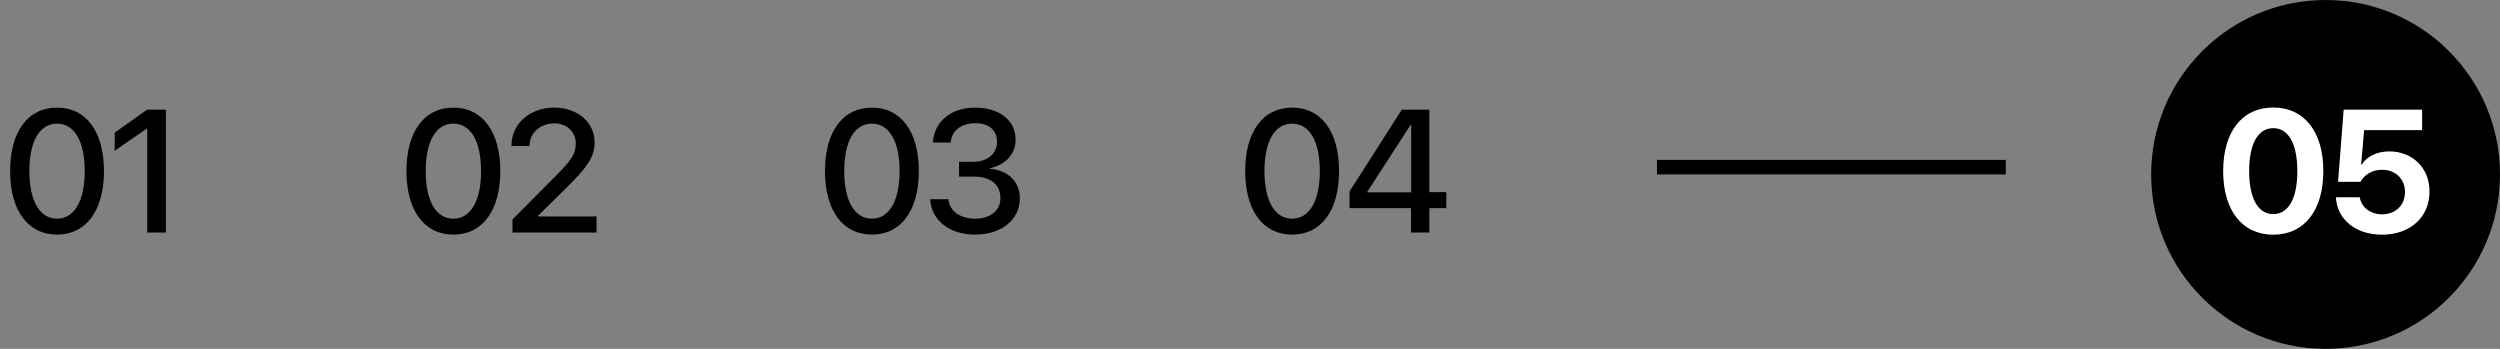 <svg width="172" height="24" viewBox="0 0 172 24" fill="none" xmlns="http://www.w3.org/2000/svg">
<rect x="0" y="0" width="172" height="24" fill="#808080" stroke="none"/>
<path d="M3.925 16.141C1.903 16.141 0.696 14.459 0.696 11.775V11.764C0.696 9.08 1.903 7.404 3.925 7.404C5.94 7.404 7.153 9.08 7.153 11.764V11.775C7.153 14.459 5.94 16.141 3.925 16.141ZM3.925 15.045C5.126 15.045 5.829 13.803 5.829 11.775V11.764C5.829 9.736 5.126 8.506 3.925 8.506C2.718 8.506 2.02 9.736 2.02 11.764V11.775C2.02 13.803 2.718 15.045 3.925 15.045ZM10.13 16V8.846H10.101L7.892 10.369V9.127L10.118 7.545H11.413V16H10.13Z" fill="black"/>
<line x1="114" y1="11.5" x2="138" y2="11.5" stroke="black"/>
<path d="M31.192 16.141C29.171 16.141 27.964 14.459 27.964 11.775V11.764C27.964 9.08 29.171 7.404 31.192 7.404C33.208 7.404 34.421 9.08 34.421 11.764V11.775C34.421 14.459 33.208 16.141 31.192 16.141ZM31.192 15.045C32.393 15.045 33.097 13.803 33.097 11.775V11.764C33.097 9.736 32.393 8.506 31.192 8.506C29.985 8.506 29.288 9.736 29.288 11.764V11.775C29.288 13.803 29.985 15.045 31.192 15.045ZM35.259 16V15.098L38.236 12.104C39.361 10.979 39.612 10.533 39.612 9.877V9.865C39.607 9.062 38.997 8.488 38.142 8.488C37.151 8.488 36.443 9.156 36.431 10.012V10.047H35.189V10.012C35.189 8.5 36.472 7.404 38.124 7.404C39.747 7.404 40.907 8.424 40.907 9.789V9.801C40.907 10.768 40.456 11.453 38.939 12.953L37.017 14.84V14.893H41.042V16H35.259Z" fill="black"/>
<path d="M59.987 16.141C57.966 16.141 56.759 14.459 56.759 11.775V11.764C56.759 9.08 57.966 7.404 59.987 7.404C62.003 7.404 63.216 9.08 63.216 11.764V11.775C63.216 14.459 62.003 16.141 59.987 16.141ZM59.987 15.045C61.188 15.045 61.892 13.803 61.892 11.775V11.764C61.892 9.736 61.188 8.506 59.987 8.506C58.78 8.506 58.083 9.736 58.083 11.764V11.775C58.083 13.803 58.78 15.045 59.987 15.045ZM67.101 16.141C65.296 16.141 64.118 15.156 64.001 13.779L63.995 13.703H65.255L65.261 13.768C65.343 14.518 66.052 15.045 67.101 15.045C68.132 15.045 68.829 14.471 68.829 13.65V13.639C68.829 12.684 68.138 12.15 67.007 12.15H65.982V11.131H66.972C67.939 11.131 68.595 10.562 68.595 9.777V9.766C68.595 8.951 68.044 8.477 67.089 8.477C66.151 8.477 65.495 8.969 65.413 9.754L65.407 9.807H64.177L64.183 9.748C64.312 8.336 65.437 7.404 67.089 7.404C68.771 7.404 69.872 8.295 69.872 9.596V9.607C69.872 10.656 69.122 11.359 68.091 11.576V11.605C69.333 11.717 70.165 12.467 70.165 13.65V13.662C70.165 15.109 68.894 16.141 67.101 16.141Z" fill="black"/>
<path d="M88.899 16.141C86.878 16.141 85.671 14.459 85.671 11.775V11.764C85.671 9.08 86.878 7.404 88.899 7.404C90.915 7.404 92.128 9.08 92.128 11.764V11.775C92.128 14.459 90.915 16.141 88.899 16.141ZM88.899 15.045C90.1 15.045 90.804 13.803 90.804 11.775V11.764C90.804 9.736 90.1 8.506 88.899 8.506C87.692 8.506 86.995 9.736 86.995 11.764V11.775C86.995 13.803 87.692 15.045 88.899 15.045ZM97.079 16V14.318H92.849V13.176L96.441 7.545H98.339V13.217H99.505V14.318H98.339V16H97.079ZM94.067 13.234H97.091V8.582H97.056L94.067 13.199V13.234Z" fill="black"/>
<circle cx="160" cy="12" r="12" fill="black"/>
<path d="M156.399 16.146C154.255 16.146 152.954 14.465 152.954 11.775V11.764C152.954 9.074 154.255 7.398 156.399 7.398C158.544 7.398 159.845 9.074 159.845 11.764V11.775C159.845 14.465 158.544 16.146 156.399 16.146ZM156.399 14.729C157.454 14.729 158.057 13.633 158.057 11.775V11.764C158.057 9.906 157.454 8.816 156.399 8.816C155.345 8.816 154.741 9.906 154.741 11.764V11.775C154.741 13.633 155.345 14.729 156.399 14.729ZM163.882 16.146C162.042 16.146 160.823 15.074 160.718 13.662L160.712 13.574H162.347L162.359 13.615C162.482 14.254 163.073 14.746 163.888 14.746C164.814 14.746 165.464 14.113 165.464 13.211V13.199C165.458 12.309 164.808 11.682 163.894 11.682C163.46 11.682 163.091 11.81 162.804 12.039C162.634 12.168 162.499 12.332 162.4 12.508H160.859L161.245 7.545H166.642V8.951H162.651L162.446 11.33H162.482C162.833 10.762 163.53 10.416 164.386 10.416C165.991 10.416 167.151 11.57 167.151 13.164V13.176C167.151 14.945 165.816 16.146 163.882 16.146Z" fill="white"/>
</svg>
